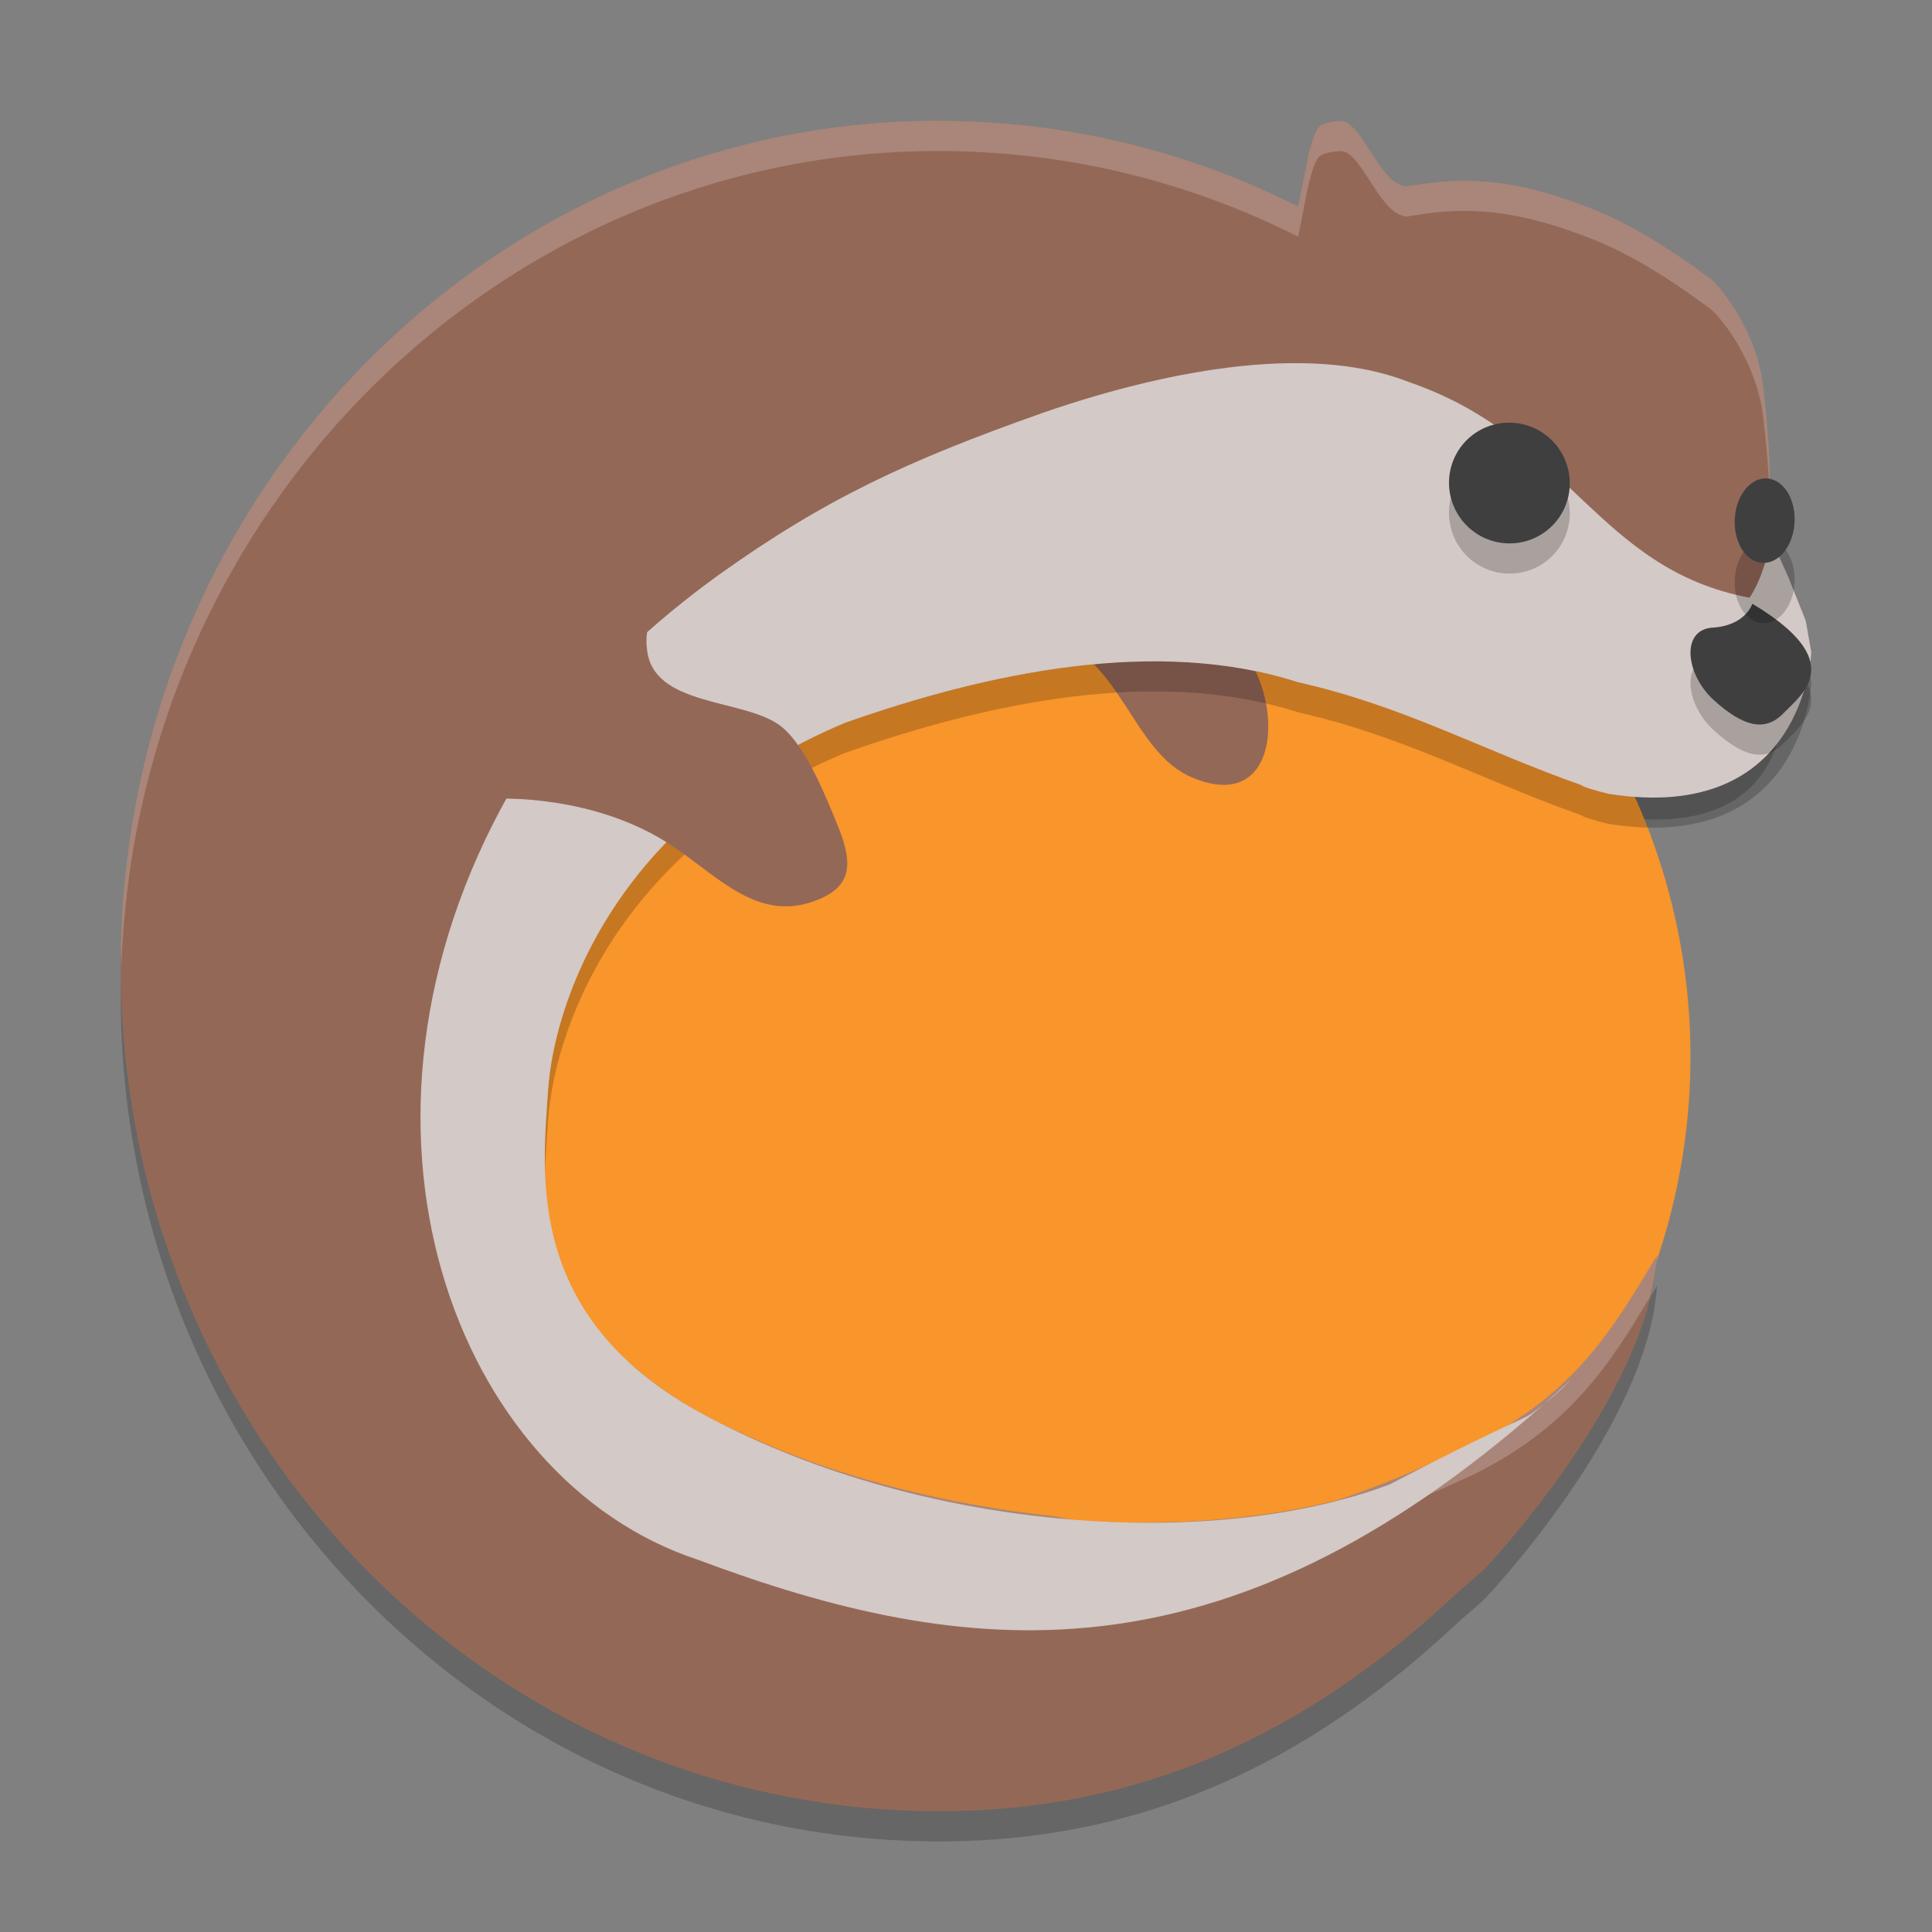 <svg width="64" height="64" version="1.1" viewBox="0 0 64 64" xmlns="http://www.w3.org/2000/svg">
 <rect x="0" y="0" width="64" height="64" fill="#808080" stroke="none"/>
 <path d="m31.112 5.002c-14.648-0.013-26.717 12.05-27.103 27.267-0.392 15.458 11.421 28.317 26.383 28.721 7.289 0.197 12.98-2.599 17.972-7.306 0.533-0.445 0.823-0.722 0.823-0.722s5.413-5.681 5.704-10.371c-1.381 2.282-2.648 4.567-6.087 6.259-1.577 0.73-3.022 1.352-4.479 1.843-0.093 0.024-0.187 0.046-0.282 0.068-0.69 0.165-1.413 0.303-2.171 0.407-0.092 0.013-0.186 0.024-0.279 0.036-0.786 0.1-1.598 0.172-2.436 0.208-0.086 0.004-0.176 0.003-0.262 0.005-0.827 0.028-1.673 0.026-2.532-0.008-0.056-0.002-0.111-2.42e-4 -0.167-0.003-0.873-0.039-0.76-0.118-1.648-0.221-0.127-0.015-0.253-0.025-0.38-0.041-0.864-0.11-1.728-0.255-2.587-0.427-0.139-0.028-0.277-0.055-0.416-0.085-0.84-0.178-1.673-0.388-2.491-0.626-0.262-0.076-0.523-0.155-0.782-0.238-0.196-0.062-0.392-0.123-0.585-0.189-0.276-0.094-0.546-0.196-0.818-0.298-0.221-0.083-0.444-0.164-0.662-0.252-0.252-0.102-0.497-0.212-0.744-0.32-0.209-0.092-0.421-0.18-0.626-0.276-0.446-0.21-0.884-0.429-1.307-0.662-0.337-0.186-0.657-0.381-0.962-0.585-0.701-0.468-1.314-0.985-1.862-1.526-2.856-2.914-2.723-6.34-2.573-8.561 0.189-2.79 2.528-8.91 10.224-12.151 4.755-1.679 10.347-2.853 15.022-1.348 3.517 0.793 6.045 1.947 9.39 3.128 0 0-0.027 0.058 0.897 0.287 6.504 1.03 5.774-4.328 5.774-4.328l-0.51-1.254c-0.113-0.661 0.382-1.182 0.382-1.182s-0.401-1.477-0.333-2.454c0.068-0.976 0.013-2.227-0.2-4.011-0.213-1.784-1.384-3.294-1.764-3.572-0.381-0.277-2.154-1.614-3.853-2.28-1.7-0.667-3.418-1.16-5.534-0.861-0.235 0.033-0.457 0.069-0.689 0.104-0.041-0.013-0.073-0.028-0.118-0.041-0.807-0.24-1.378-2.147-2.037-2.131-0.05 0.001-0.101 0.006-0.153 0.011-0.051 0.005-0.104 0.012-0.156 0.022h-0.003c-0.053 0.01-0.106 0.023-0.161 0.038-0.06 0.016-0.118 0.038-0.172 0.063-0.386 0.179-0.622 2.255-0.768 2.698-3.385-1.711-7.17-2.716-11.183-2.825-0.234-0.006-0.465-0.011-0.697-0.011zm14.915 45.176c-0.497 0.185-1.036 0.342-1.591 0.487 0.555-0.145 1.095-0.302 1.591-0.487z" style="opacity:.2"/>
 <path d="M 35,14.001 A 21,21 0 0 0 14,35 21,21 0 0 0 35,56 21,21 0 0 0 55.999,35 21,21 0 0 0 35,14.001 Z" style="fill:#f8952b"/>
 <path d="m34.58 21.043c2.601 0.616 2.883 3.931 4.976 4.738 2.792 1.134 3.03-2.416 1.589-4.294" style="fill:#946857"/>
 <path d="m42.926 13.026c-2.93-0.004-6.106 0.854-8.426 1.661-4.399 1.557-7.143 2.817-10.707 5.364-0.945 0.686-4.66 3.414-6.917 7.217-6.237 11.027-1.824 22.736 6.242 25.397 8.868 3.316 17.356 4.274 28.033-5.161-0.919 0.735 0 0-5.124 2.67-6.04 2.251-15.71 1.528-22.873-2.405-5.763-3.188-5.185-7.882-4.996-10.672 0.189-2.79 2.128-8.911 9.824-12.152 4.755-1.679 10.346-2.853 15.021-1.348 3.517 0.793 6.044 2.229 9.389 3.41 0 0-0.028 0.057 0.896 0.286 6.504 1.03 6.714-4.694 6.714-4.694l-0.185-1.043-0.566-1.415-0.27-0.606-0.163-0.329s-0.047-0.414-0.113-0.834c-0.125 1.571-0.75 2.424-0.75 2.424-5.055-0.958-5.958-5.317-11.288-7.146-1.126-0.443-2.407-0.623-3.739-0.624zm8.224 34.477c0.589-0.471 0.874-0.793 0.874-0.793-0.292 0.273-0.583 0.536-0.874 0.793z" style="opacity:.2"/>
 <path d="m31.112 4.001c-14.648-0.013-26.717 12.05-27.103 27.267-0.392 15.458 11.421 28.317 26.383 28.721 7.289 0.197 12.98-2.599 17.972-7.306 0.533-0.445 0.823-0.722 0.823-0.722s5.413-5.681 5.704-10.371c-1.381 2.282-2.648 4.567-6.087 6.259-1.577 0.73-3.022 1.352-4.479 1.843-0.093 0.024-0.187 0.046-0.282 0.068-0.69 0.165-1.413 0.303-2.171 0.407-0.092 0.013-0.186 0.024-0.279 0.036-0.786 0.1-1.598 0.172-2.436 0.208-0.086 0.004-0.176 0.003-0.262 0.005-0.827 0.028-1.673 0.026-2.532-0.008-0.056-0.002-0.111-2.42e-4 -0.167-0.003-0.873-0.039-0.76-0.118-1.648-0.221-0.127-0.015-0.253-0.025-0.38-0.041-0.864-0.11-1.728-0.255-2.587-0.427-0.139-0.028-0.277-0.055-0.416-0.085-0.84-0.178-1.673-0.388-2.491-0.626-0.262-0.076-0.523-0.155-0.782-0.238-0.196-0.062-0.392-0.123-0.585-0.189-0.276-0.094-0.546-0.196-0.818-0.298-0.221-0.083-0.444-0.164-0.662-0.252-0.252-0.102-0.497-0.212-0.744-0.32-0.209-0.092-0.421-0.18-0.626-0.276-0.446-0.21-0.884-0.429-1.307-0.662-0.337-0.186-0.657-0.381-0.962-0.585-0.701-0.468-1.314-0.985-1.862-1.526-2.856-2.914-2.723-6.34-2.573-8.561 0.189-2.79 2.528-8.91 10.224-12.151 4.755-1.679 10.347-2.853 15.022-1.348 3.517 0.793 6.045 1.947 9.39 3.128 0 0-0.027 0.058 0.897 0.287 6.504 1.03 5.774-4.328 5.774-4.328l-0.51-1.254c-0.113-0.661 0.382-1.182 0.382-1.182s-0.401-1.477-0.333-2.454c0.068-0.976 0.013-2.227-0.2-4.011-0.213-1.784-1.384-3.294-1.764-3.572-0.381-0.277-2.154-1.614-3.853-2.28-1.7-0.667-3.418-1.16-5.534-0.861-0.235 0.033-0.457 0.069-0.689 0.104-0.041-0.013-0.073-0.028-0.118-0.041-0.807-0.24-1.378-2.147-2.037-2.131-0.05 0.001-0.101 0.006-0.153 0.011-0.051 0.005-0.104 0.012-0.156 0.022h-0.003c-0.053 0.01-0.106 0.023-0.161 0.038-0.06 0.016-0.118 0.038-0.172 0.063-0.386 0.179-0.622 2.255-0.768 2.698-3.385-1.711-7.17-2.716-11.183-2.825-0.234-0.006-0.465-0.011-0.697-0.011zm14.915 45.176c-0.497 0.185-1.036 0.342-1.591 0.487 0.555-0.145 1.095-0.302 1.591-0.487z" style="fill:#946857"/>
 <path d="m31.113 4c-14.648-0.013-26.72 12.053-27.105 27.27-0.006 0.229 0.008 0.454 0.016 0.68 0.546-15.065 12.545-26.962 27.09-26.949 0.233 2.199e-4 0.462 0.005 0.695 0.012 4.014 0.108 7.799 1.113 11.184 2.824 0.146-0.443 0.384-2.516 0.77-2.695 0.054-0.025 0.112-0.05 0.172-0.066 0.055-0.015 0.107-0.025 0.16-0.035h0.004c0.052-0.01 0.105-0.018 0.156-0.023 0.052-0.005 0.102-0.011 0.152-0.012 0.659-0.016 1.228 1.893 2.035 2.133 0.044 0.013 0.08 0.026 0.121 0.039 0.232-0.035 0.453-0.068 0.688-0.102 2.116-0.298 3.835 0.193 5.535 0.859 1.699 0.667 3.471 2.004 3.852 2.281 0.38 0.277 1.553 1.786 1.766 3.57 0.125 1.047 0.19 1.895 0.213 2.627 0.033-0.919-0.026-2.061-0.213-3.627-0.213-1.784-1.386-3.293-1.766-3.57-0.381-0.277-2.153-1.614-3.852-2.281-1.7-0.667-3.419-1.158-5.535-0.859-0.235 0.033-0.456 0.067-0.688 0.102-0.041-0.013-0.077-0.026-0.121-0.039-0.807-0.24-1.376-2.149-2.035-2.133-0.05 0.001-0.101 0.006-0.152 0.012-0.051 0.005-0.104 0.014-0.156 0.023h-0.004c-0.053 0.01-0.105 0.02-0.16 0.035-0.06 0.016-0.118 0.041-0.172 0.066-0.386 0.179-0.623 2.253-0.77 2.695-3.385-1.711-7.17-2.716-11.184-2.824-0.234-0.006-0.463-0.011-0.695-0.012zm27.504 13.338c-7.69e-4 0.026-0.001 0.051-0.002 0.076 0.011 0.334 0.01 0.642 0.002 0.926 0.027 0.433 0.077 0.808 0.15 1.168 0.087-0.148 0.166-0.258 0.166-0.258s-0.261-1.008-0.316-1.912zm-0.002 1.078c-0.005 0.128-0.005 0.265-0.014 0.385-0.009 0.133 0.013 0.287 0.02 0.432 0.005-0.252 0.003-0.526-0.006-0.816zm0.287 2.881c-0.055 0.061-0.457 0.518-0.352 1.137l0.104 0.256c0.096-0.216 0.219-0.361 0.248-0.393l0.152 0.371c0.057-0.567 0.008-0.98 0.008-0.98l-0.16-0.391zm-41.168 17.418c-0.025 0.467-0.033 0.977-0.018 1.508 0.005-0.17 0.009-0.346 0.018-0.508 0.135 1.877 0.707 4.02 2.594 5.945 0.548 0.541 1.162 1.059 1.863 1.527 0.305 0.204 0.624 0.396 0.961 0.582 0.423 0.232 0.863 0.454 1.309 0.664 0.205 0.096 0.416 0.186 0.625 0.277 0.247 0.108 0.49 0.215 0.742 0.316 0.218 0.088 0.443 0.171 0.664 0.254 0.271 0.102 0.54 0.202 0.816 0.297 0.193 0.066 0.39 0.125 0.586 0.188 0.259 0.083 0.519 0.162 0.781 0.238 0.818 0.238 1.652 0.451 2.492 0.629 0.138 0.029 0.275 0.054 0.414 0.082 0.859 0.172 1.722 0.32 2.586 0.43 0.127 0.016 0.256 0.024 0.383 0.039 0.888 0.104 0.771 0.184 1.645 0.223 0.056 0.003 0.112-0.002 0.168 0 0.859 0.034 1.704 0.04 2.531 0.012 0.087-0.003 0.175-0.004 0.262-0.008 0.838-0.036 1.651-0.107 2.438-0.207 0.093-0.012 0.189-0.023 0.281-0.035 0.758-0.104 1.478-0.242 2.168-0.406 0.095-0.023 0.188-0.047 0.281-0.07 1.457-0.491 2.904-1.113 4.48-1.844 3.246-1.598 4.553-3.724 5.852-5.877 0.116-0.465 0.206-0.928 0.234-1.381-1.381 2.282-2.648 4.566-6.086 6.258-1.577 0.73-3.024 1.353-4.48 1.844-0.093 0.024-0.187 0.048-0.281 0.07-0.69 0.165-1.41 0.302-2.168 0.406-0.092 0.013-0.189 0.023-0.281 0.035-0.786 0.1-1.599 0.172-2.438 0.207-0.086 0.004-0.175 0.005-0.262 0.008-0.827 0.028-1.672 0.022-2.531-0.012-0.056-0.002-0.112 0.003-0.168 0-0.873-0.039-0.757-0.119-1.645-0.223-0.127-0.015-0.256-0.023-0.383-0.039-0.864-0.11-1.727-0.258-2.586-0.43-0.139-0.028-0.276-0.053-0.414-0.082-0.84-0.178-1.675-0.39-2.492-0.629-0.262-0.076-0.523-0.156-0.781-0.238-0.196-0.062-0.393-0.121-0.586-0.188-0.276-0.094-0.545-0.195-0.816-0.297-0.221-0.083-0.446-0.166-0.664-0.254-0.252-0.102-0.496-0.208-0.742-0.316-0.209-0.092-0.42-0.181-0.625-0.277-0.446-0.21-0.886-0.432-1.309-0.664-0.337-0.186-0.656-0.378-0.961-0.582-0.701-0.468-1.315-0.986-1.863-1.527-1.887-1.926-2.459-4.068-2.594-5.945z" style="fill:#ffffff;opacity:.2"/>
 <path d="m42.926 12.03c-2.93-0.004-6.106 0.854-8.426 1.661-4.399 1.557-7.143 2.817-10.707 5.364-0.945 0.686-4.66 3.414-6.917 7.217-6.237 11.027-1.824 22.736 6.242 25.397 8.868 3.316 17.356 4.274 28.033-5.161-0.919 0.735 0 0-5.124 2.67-6.04 2.251-15.71 1.528-22.873-2.405-5.763-3.188-5.185-7.882-4.996-10.672 0.189-2.79 2.128-8.911 9.824-12.152 4.755-1.679 10.346-2.853 15.021-1.348 3.517 0.793 6.044 2.229 9.389 3.41 0 0-0.028 0.057 0.896 0.286 6.504 1.03 6.714-4.694 6.714-4.694l-0.185-1.043-0.566-1.415-0.27-0.606-0.163-0.329s-0.047-0.414-0.113-0.834c-0.125 1.571-0.75 2.424-0.75 2.424-5.055-0.958-5.958-5.317-11.288-7.146-1.126-0.443-2.407-0.623-3.739-0.624zm8.224 34.477c0.589-0.471 0.874-0.793 0.874-0.793-0.292 0.273-0.583 0.536-0.874 0.793z" style="fill:#d3c9c6"/>
 <path d="m16.036 26.216-0.03 0.25c2.034-0.103 4.527 0.338 6.376 1.635 1.434 0.968 2.725 2.412 4.563 1.759 1.257-0.441 1.327-1.187 0.845-2.414-0.407-0.998-1.079-2.721-1.911-3.381-1.198-0.948-4.295-0.617-4.45-2.599-0.117-0.937 0.473-1.642 0.997-2.325-9.66e-4 0-5.997 1.507-6.39 7.076z" style="fill:#946857"/>
 <path d="m58.05 21s-0.23 0.727-1.312 0.79c-1.082 0.065-0.894 1.569 0.043 2.411 0.938 0.843 1.672 1.074 2.297 0.427 0.625-0.645 2.158-1.716-1.028-3.628z" style="opacity:.2"/>
 <path d="m58.05 20s-0.23 0.727-1.312 0.79c-1.082 0.065-0.894 1.569 0.043 2.411 0.938 0.843 1.672 1.074 2.297 0.427 0.625-0.645 2.158-1.716-1.028-3.628z" style="fill:#3f3f3f"/>
 <path d="m51.577 18.238c-0.68 0.868-1.937 1.017-2.807 0.336-0.871-0.685-1.026-1.942-0.346-2.811 0.679-0.866 1.936-1.016 2.807-0.334 0.871 0.684 1.025 1.941 0.347 2.809z" style="opacity:.2"/>
 <path d="m51.577 17.238c-0.68 0.868-1.937 1.017-2.807 0.336-0.871-0.685-1.026-1.942-0.346-2.811 0.679-0.866 1.936-1.016 2.807-0.334 0.871 0.684 1.025 1.941 0.347 2.809z" style="fill:#3f3f3f"/>
 <path d="m59.445 19.35c-0.059 0.771-0.55 1.351-1.096 1.292-0.546-0.057-0.94-0.727-0.88-1.5 0.059-0.77 0.549-1.349 1.095-1.292 0.546 0.059 0.94 0.729 0.881 1.5z" style="opacity:.2"/>
 <path d="m59.445 17.35c-0.059 0.771-0.55 1.351-1.096 1.292-0.546-0.057-0.94-0.727-0.88-1.5 0.059-0.77 0.549-1.349 1.095-1.292 0.546 0.059 0.94 0.729 0.881 1.5z" style="fill:#3f3f3f"/>
</svg>
